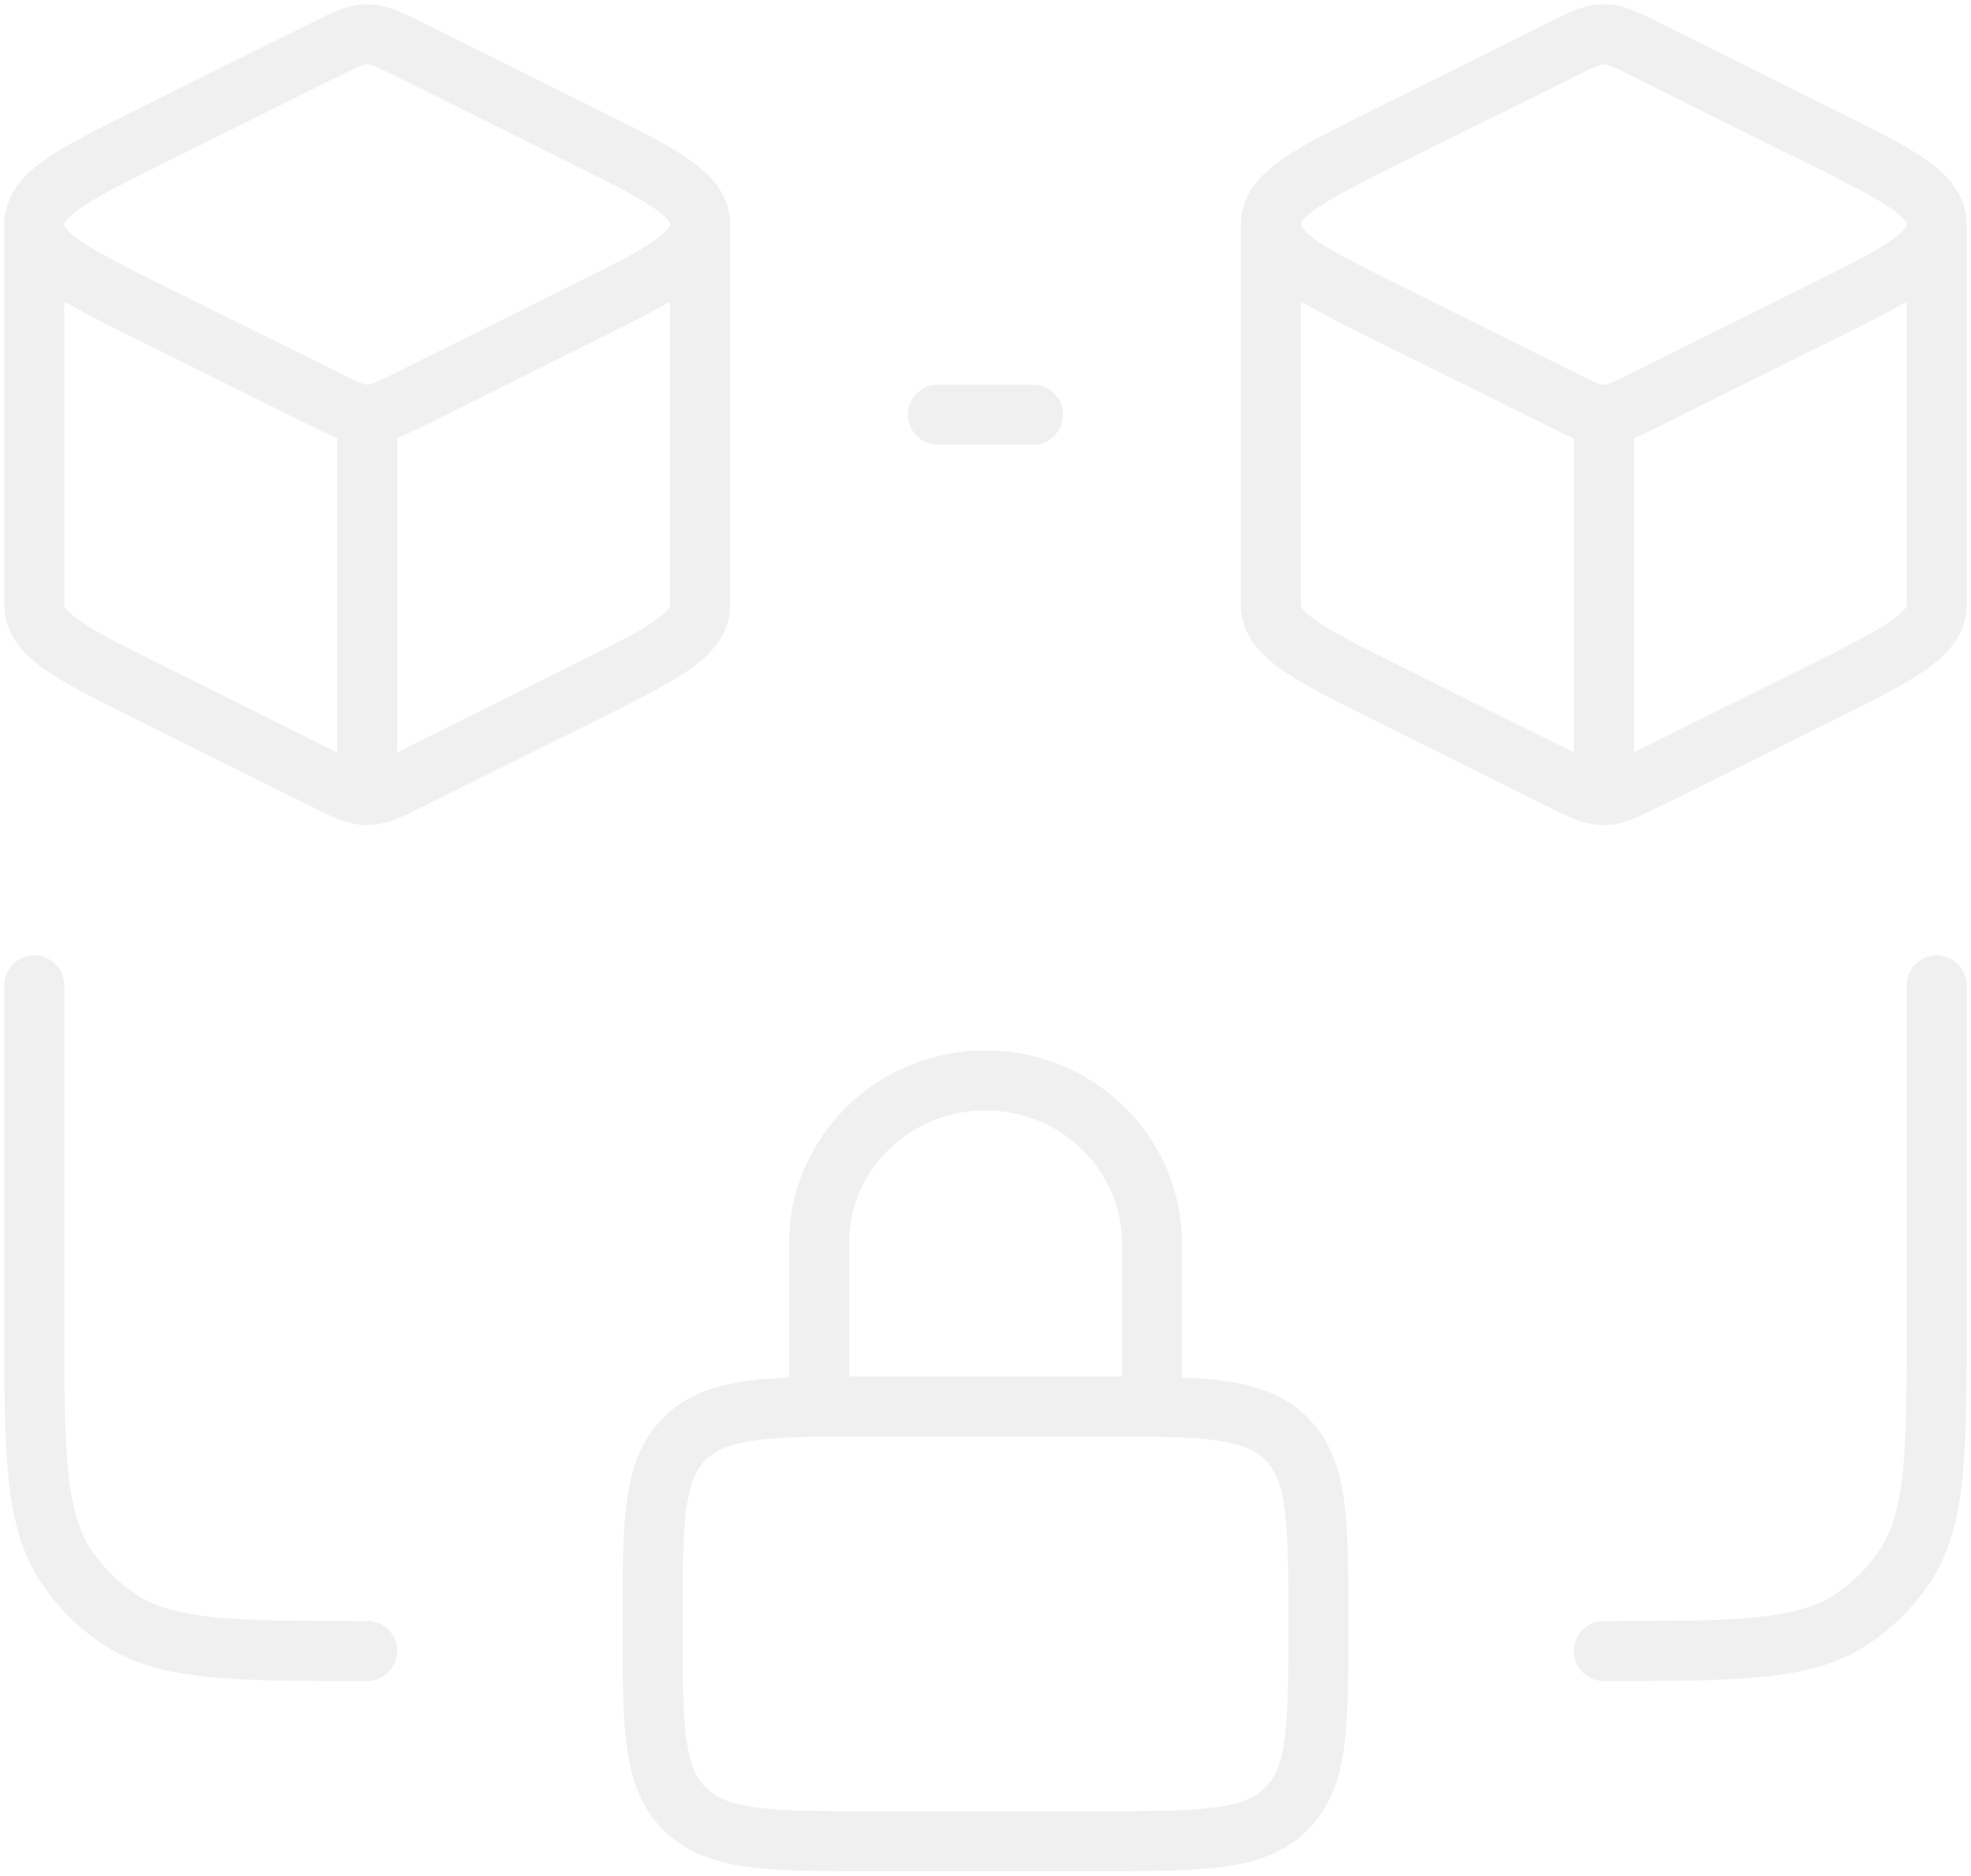 <svg width="230" height="219" viewBox="0 0 230 219" fill="none" xmlns="http://www.w3.org/2000/svg">
<path opacity="0.06" d="M42.85 92.8C44.204 92.8 45.47 92.178 47.989 90.913L68.247 80.834C77.216 76.361 81.7 74.13 81.7 70.6V26.2M42.85 92.8C41.496 92.8 40.23 92.178 37.711 90.913L17.453 80.834C8.484 76.361 4 74.13 4 70.6V26.2M42.85 92.8V48.4M81.7 26.2C81.7 22.67 77.216 20.428 68.247 15.966L47.989 5.887C45.47 4.633 44.215 4 42.85 4C41.496 4 40.23 4.633 37.711 5.887L17.453 15.966C8.484 20.439 4 22.67 4 26.2M81.7 26.2C81.7 29.73 77.216 31.972 68.247 36.434L47.989 46.513C45.47 47.767 44.215 48.4 42.85 48.4M4 26.2C4 29.73 8.484 31.972 17.453 36.434L37.711 46.513C40.23 47.767 41.485 48.4 42.85 48.4M187.15 92.8C188.504 92.8 189.77 92.178 192.289 90.913L212.547 80.834C221.516 76.361 226 74.13 226 70.6V26.2M187.15 92.8C185.796 92.8 184.53 92.178 182.011 90.913L161.753 80.834C152.784 76.361 148.3 74.13 148.3 70.6V26.2M187.15 92.8V48.4M226 26.2C226 22.67 221.516 20.428 212.547 15.966L192.289 5.887C189.77 4.633 188.515 4 187.15 4C185.796 4 184.53 4.633 182.011 5.887L161.753 15.966C152.784 20.439 148.3 22.67 148.3 26.2M226 26.2C226 29.73 221.516 31.972 212.547 36.434L192.289 46.513C189.77 47.767 188.515 48.4 187.15 48.4M148.3 26.2C148.3 29.73 152.784 31.972 161.753 36.434L182.011 46.513C184.53 47.767 185.785 48.4 187.15 48.4M109.45 48.4H120.55M4 115V153.85C4 169.434 4 177.238 7.741 182.832C9.361 185.257 11.443 187.339 13.868 188.959C19.462 192.7 27.266 192.7 42.85 192.7M226 115V153.85C226 169.434 226 177.238 222.259 182.832C220.639 185.257 218.557 187.339 216.132 188.959C210.538 192.7 202.734 192.7 187.15 192.7M95.575 164.184C97.514 164.162 99.671 164.154 102.046 164.162H127.954C130.322 164.162 132.479 164.169 134.425 164.184M95.575 164.184C87.55 164.295 82.999 164.883 79.946 167.869C76.15 171.588 76.15 177.571 76.15 189.525C76.15 201.491 76.15 207.474 79.946 211.181C83.731 214.9 89.836 214.9 102.046 214.9H127.954C140.164 214.9 146.269 214.9 150.054 211.181C153.85 207.474 153.85 201.491 153.85 189.536C153.85 177.571 153.85 171.588 150.054 167.869C147.001 164.872 142.45 164.295 134.425 164.184M95.575 164.184V145.125C95.575 134.614 104.277 126.1 115 126.1C125.723 126.1 134.425 134.625 134.425 145.125V164.184" stroke="black" stroke-width="7" stroke-linecap="round" stroke-linejoin="round"/>
</svg>
